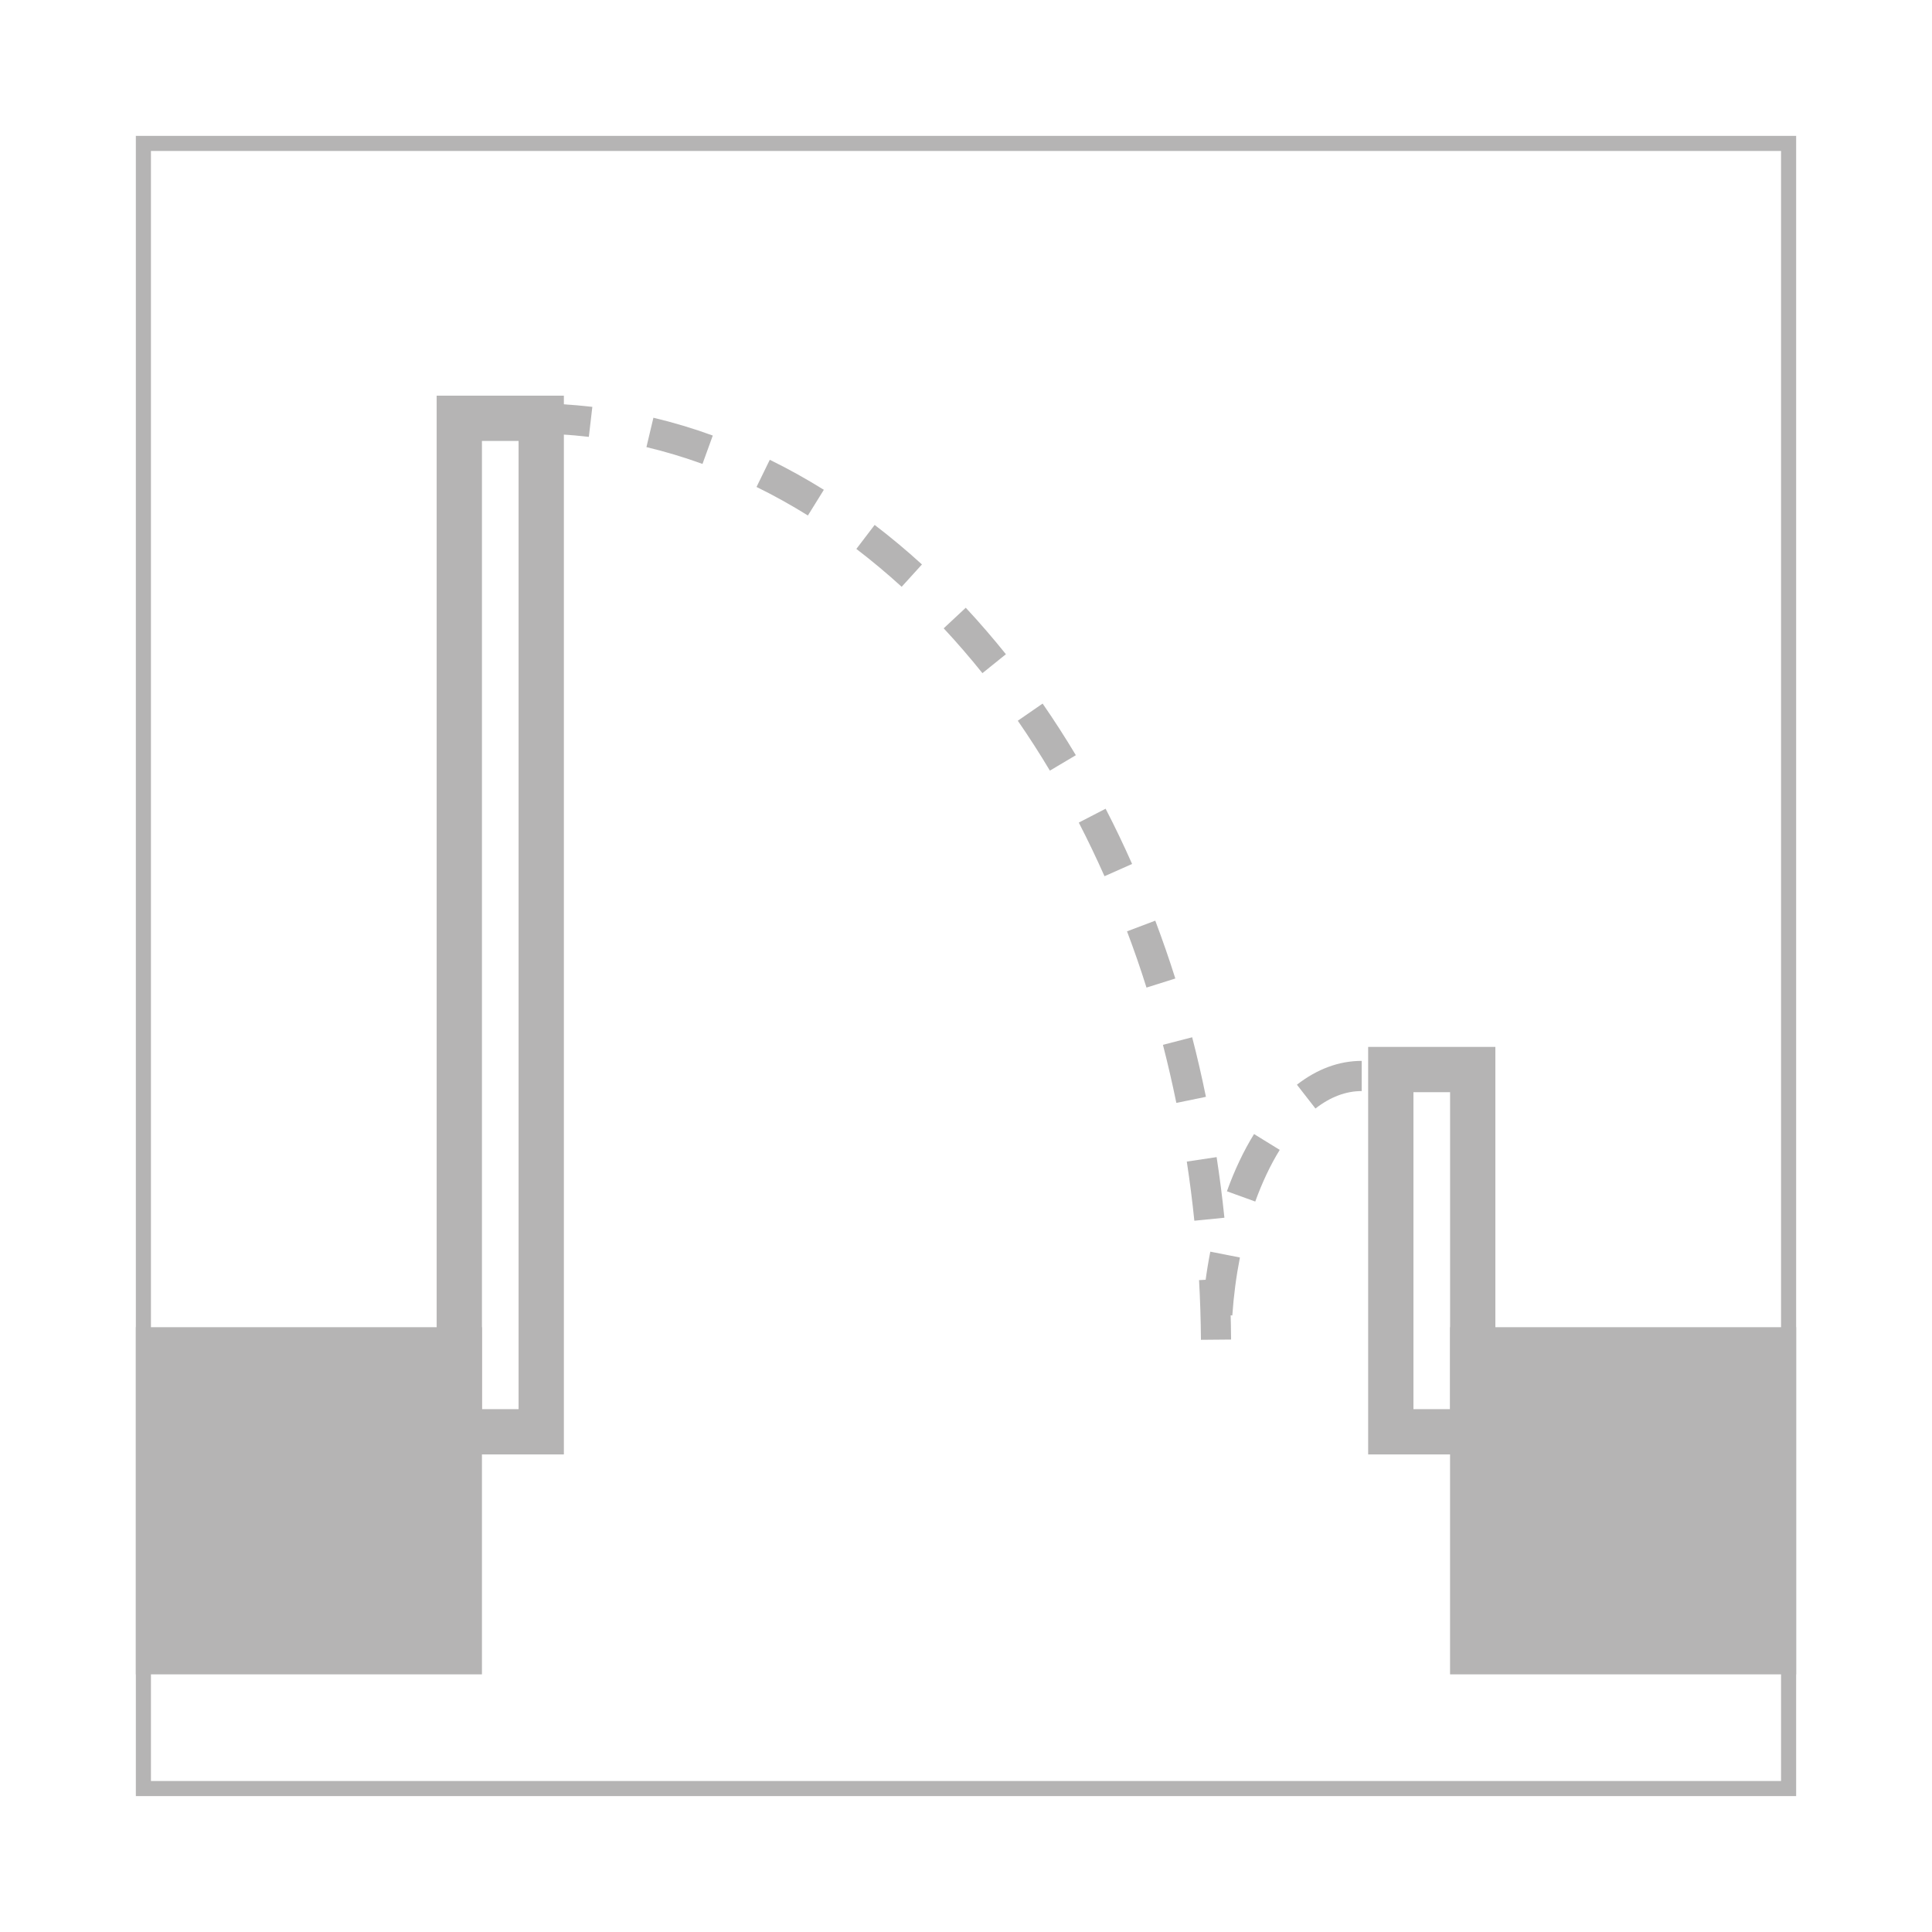 <?xml version="1.0" encoding="utf-8"?>
<!-- Generator: Adobe Illustrator 16.2.0, SVG Export Plug-In . SVG Version: 6.00 Build 0)  -->
<!DOCTYPE svg PUBLIC "-//W3C//DTD SVG 1.1//EN" "http://www.w3.org/Graphics/SVG/1.1/DTD/svg11.dtd">
<svg version="1.1" id="图层_1" xmlns="http://www.w3.org/2000/svg" xmlns:xlink="http://www.w3.org/1999/xlink" x="0px" y="0px"
	 width="64px" height="64px" viewBox="-4.5 -4.5 64 64" enable-background="new -4.5 -4.5 64 64" xml:space="preserve">
<g>
	<g>
		<g>
			<path fill="#B5B4B4" d="M54.5,0.501v53.997h-54V0.501H54.5 M55,0.001H0v54.997h55V0.001L55,0.001z"/>
		</g>
	</g>
	<g>
		<polyline fill="#B5B4B4" points="55,49.465 55,50.965 43.535,50.965 43.535,39.465 55,39.465 55,40.965 		"/>
	</g>
	<g>
		<polyline fill="#B5B4B4" points="0,40.965 0,39.465 11.465,39.465 11.465,50.965 0,50.965 0,49.465 		"/>
	</g>
	<g>
		<path fill="#B5B4B4" d="M45.036,43.68h-4.214v-13.5h4.214V43.68z M42.322,42.18h1.214v-10.5h-1.214V42.18z"/>
	</g>
	<g>
		<path fill="#B5B4B4" d="M36.322,39.076l-0.997-0.068c0.048-0.695,0.138-1.385,0.268-2.045l0.981,0.193
			C36.452,37.775,36.367,38.422,36.322,39.076z M37.082,35.303l-0.939-0.34c0.252-0.701,0.555-1.34,0.899-1.896l0.851,0.525
			C37.584,34.09,37.313,34.666,37.082,35.303z M39.076,32.221l-0.614-0.789c0.672-0.521,1.394-0.789,2.146-0.789v1
			C40.083,31.643,39.568,31.838,39.076,32.221z"/>
	</g>
	<g>
		<path fill="#B5B4B4" d="M14.179,43.68H9.965V8.607h4.214V43.68L14.179,43.68z M11.465,42.18h1.214V10.107h-1.214V42.18z"/>
	</g>
	<g>
		<path fill="#B5B4B4" d="M35.283,39.883c-0.006-0.664-0.026-1.322-0.063-1.977l0.997-0.055c0.037,0.67,0.06,1.344,0.064,2.023
			L35.283,39.883z M35.064,35.938c-0.067-0.66-0.151-1.313-0.25-1.959l0.988-0.148c0.102,0.662,0.188,1.33,0.258,2.008
			L35.064,35.938z M34.468,32.035c-0.134-0.652-0.282-1.293-0.444-1.924l0.968-0.25c0.168,0.646,0.319,1.305,0.456,1.973
			L34.468,32.035z M33.479,28.215c-0.199-0.633-0.414-1.254-0.645-1.863l0.936-0.354c0.236,0.627,0.459,1.266,0.664,1.916
			L33.479,28.215z M32.088,24.526c-0.27-0.606-0.553-1.199-0.852-1.777l0.889-0.459c0.309,0.596,0.6,1.206,0.877,1.83L32.088,24.526
			z M30.279,21.028c-0.336-0.563-0.694-1.119-1.063-1.653l0.822-0.568c0.382,0.552,0.752,1.127,1.101,1.71L30.279,21.028z
			 M28.044,17.799c-0.415-0.518-0.847-1.017-1.283-1.485l0.731-0.682c0.453,0.486,0.9,1.005,1.33,1.54L28.044,17.799z
			 M25.369,14.938c-0.488-0.444-0.993-0.866-1.501-1.254l0.606-0.795c0.531,0.405,1.059,0.846,1.567,1.309L25.369,14.938z
			 M22.263,12.576c-0.559-0.348-1.132-0.666-1.702-0.945L21,10.731c0.602,0.294,1.204,0.629,1.791,0.994L22.263,12.576z
			 M18.771,10.868c-0.608-0.221-1.233-0.408-1.857-0.557l0.231-0.973c0.662,0.157,1.323,0.355,1.967,0.59L18.771,10.868z
			 M15.006,9.972c-0.644-0.076-1.295-0.114-1.936-0.114v-1c0.68,0,1.37,0.041,2.052,0.12L15.006,9.972z"/>
	</g>
</g>
</svg>
